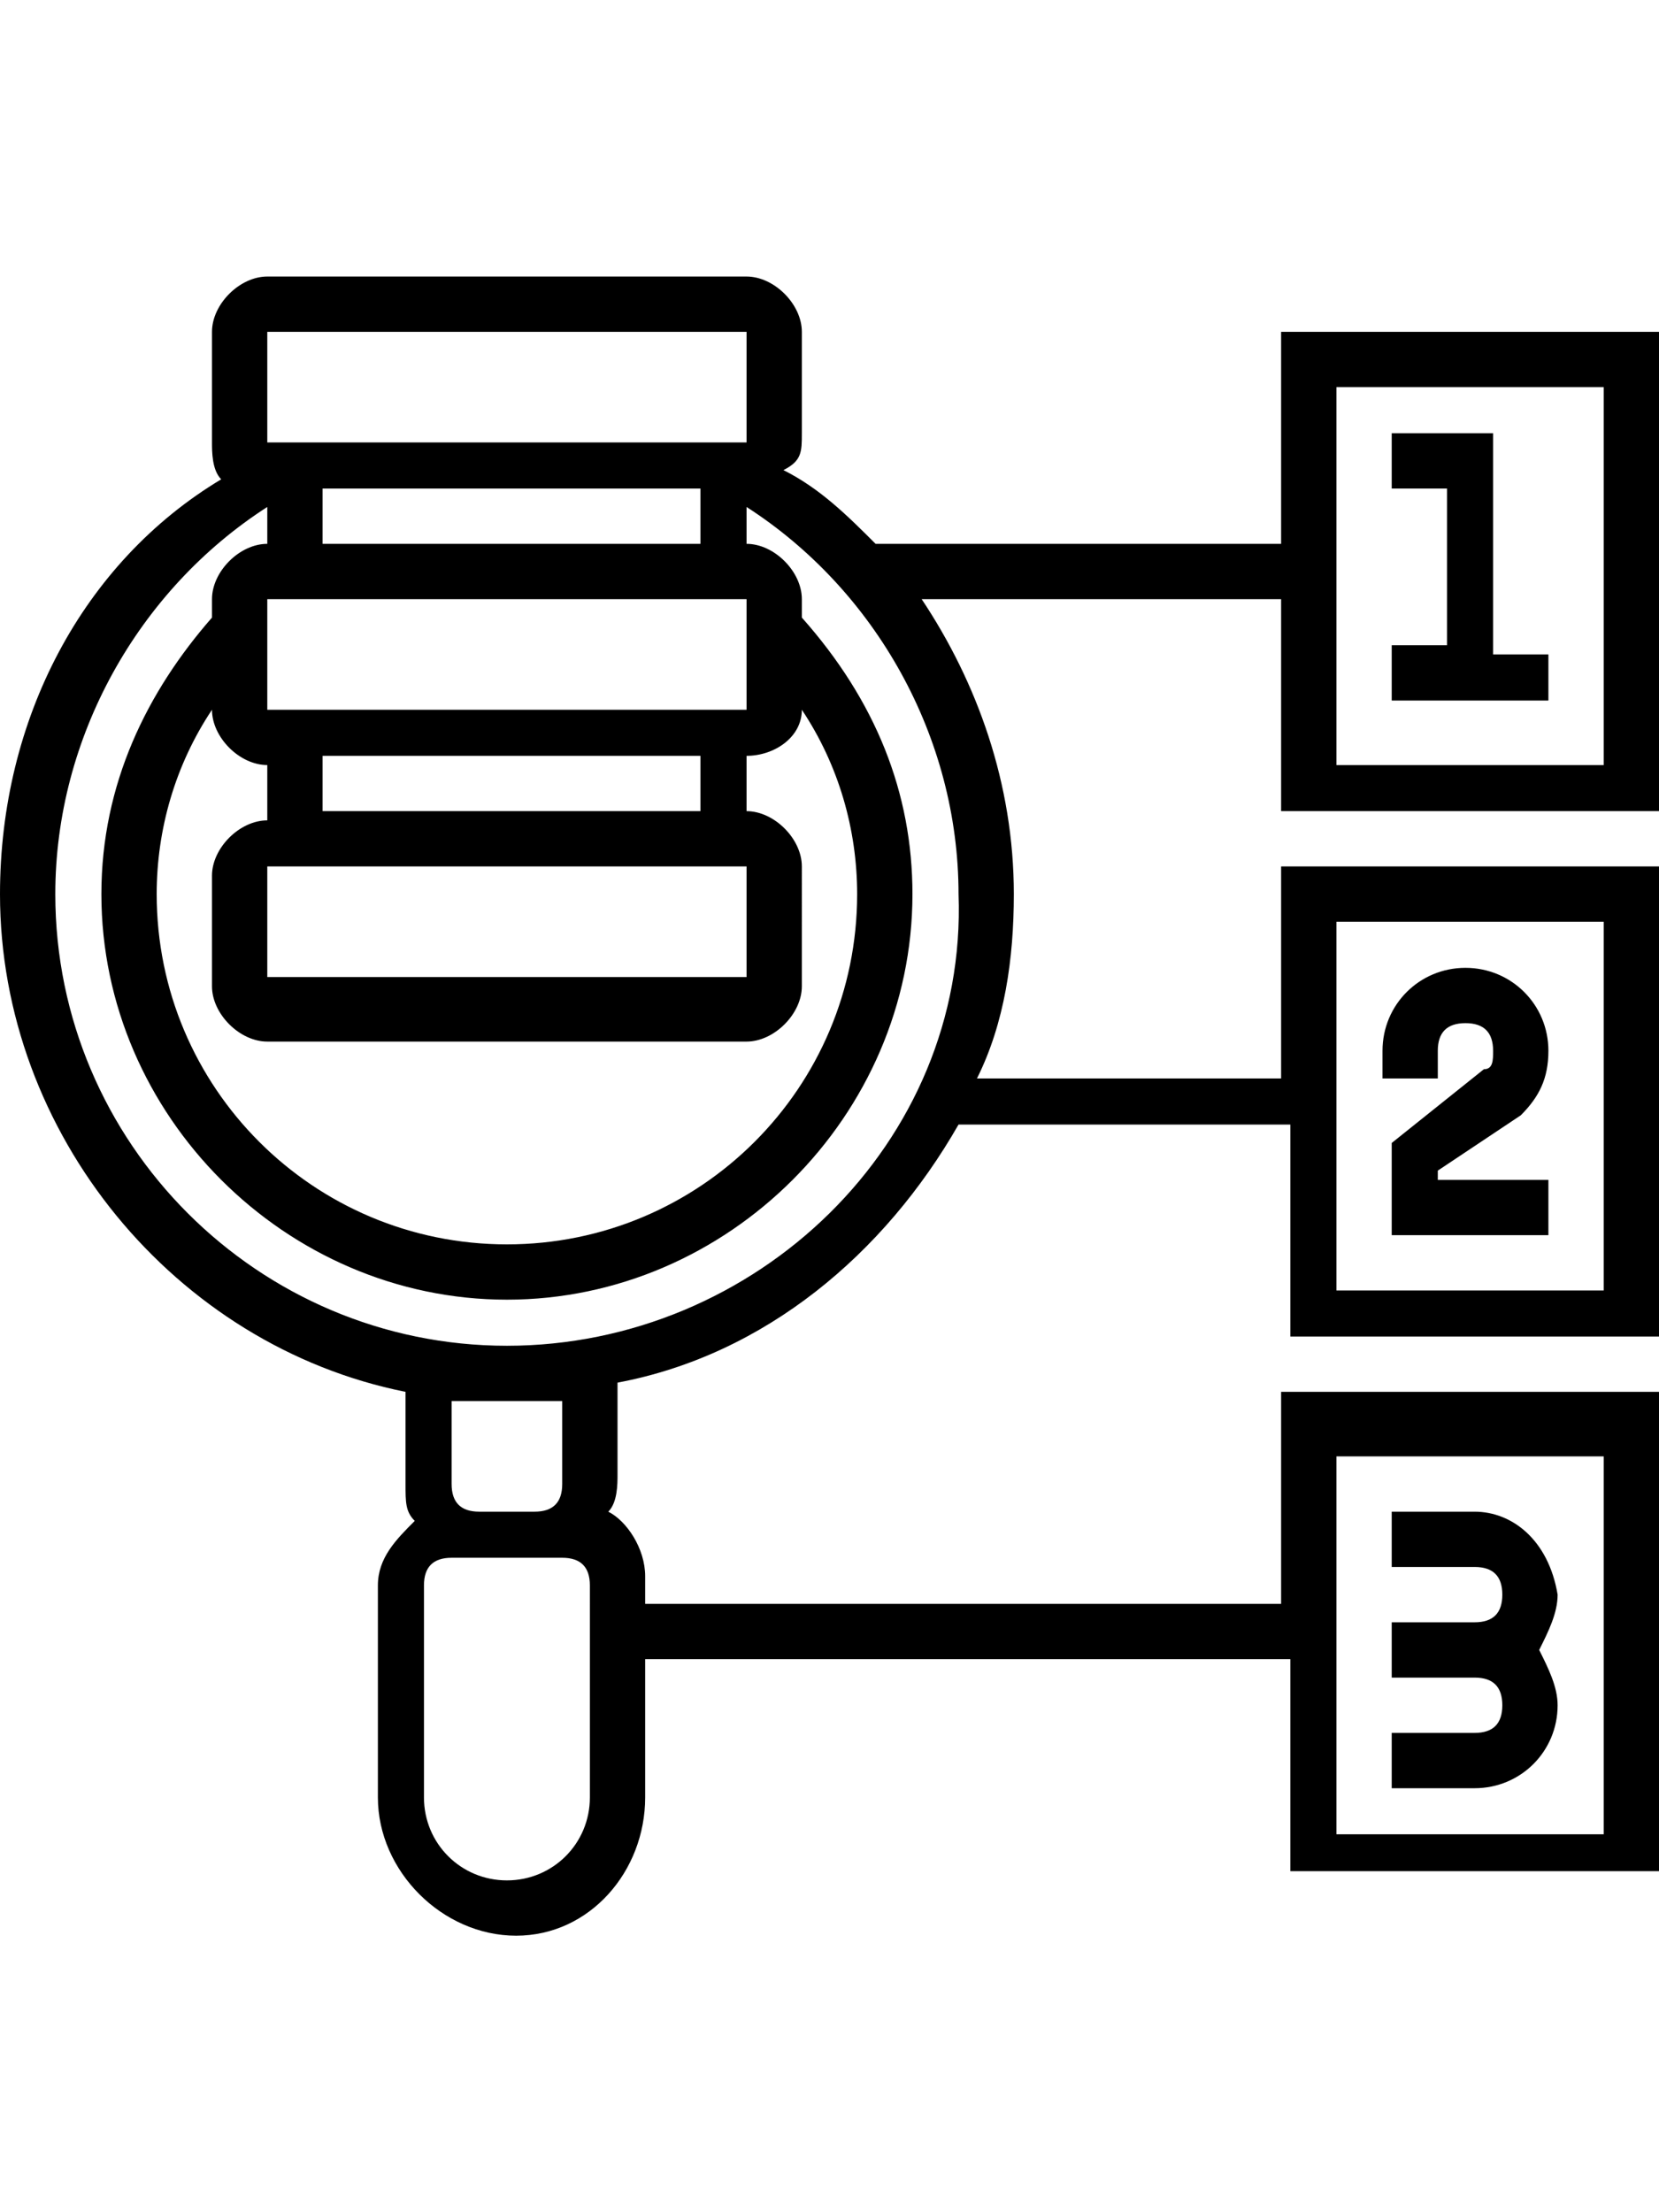 <?xml version="1.0" encoding="utf-8"?>
<!-- Generator: Adobe Illustrator 24.0.2, SVG Export Plug-In . SVG Version: 6.00 Build 0)  -->
<svg version="1.1" id="Layer_1" xmlns="http://www.w3.org/2000/svg" xmlns:xlink="http://www.w3.org/1999/xlink" x="0px" y="0px"
	 viewBox="0 0 18 24" style="enable-background:new 0 0 18 24;" xml:space="preserve">
<style type="text/css">
	.st0{fill:#FC6A55;}
	.st1{fill:#EDEDED;}
	.st2{fill:none;stroke:#FC6A55;stroke-miterlimit:10;}
	.st3{stroke:#FFFFFF;stroke-width:0.25;stroke-miterlimit:10;}
	.st4{fill:#656D7A;}
	.st5{fill:#FFFFFF;}
	.st6{filter:url(#Adobe_OpacityMaskFilter);}
	.st7{fill-rule:evenodd;clip-rule:evenodd;fill:#FFFFFF;}
	.st8{mask:url(#mask-2_8_);fill-rule:evenodd;clip-rule:evenodd;}
	.st9{filter:url(#Adobe_OpacityMaskFilter_1_);}
	.st10{mask:url(#mask-2_7_);fill-rule:evenodd;clip-rule:evenodd;}
	.st11{filter:url(#Adobe_OpacityMaskFilter_2_);}
	.st12{mask:url(#mask-2_6_);fill-rule:evenodd;clip-rule:evenodd;}
	.st13{filter:url(#Adobe_OpacityMaskFilter_3_);}
	.st14{mask:url(#mask-2_5_);fill-rule:evenodd;clip-rule:evenodd;}
	.st15{filter:url(#Adobe_OpacityMaskFilter_4_);}
	.st16{mask:url(#mask-2_2_);fill:none;stroke:#000000;stroke-width:2;}
	.st17{fill:#434343;}
	.st18{fill:#434343;stroke:#F9F9F9;stroke-width:0.25;stroke-miterlimit:10;}
	.st19{fill:none;stroke:#FC6A55;stroke-width:0.5;stroke-miterlimit:10;}
	.st20{fill:none;stroke:#FC6A55;stroke-width:0.75;stroke-miterlimit:10;}
	.st21{fill:#FC6A55;stroke:#FC6A55;stroke-width:0.5;stroke-miterlimit:10;}
	.st22{opacity:0.153;fill:url(#Path_146_);enable-background:new    ;}
	.st23{opacity:0.1;fill:#590BB2;enable-background:new    ;}
	.st24{fill:#8E8CA8;}
	.st25{fill:#F5F4F9;}
	.st26{fill:#FFD5B8;}
	.st27{fill:#FC8473;}
	.st28{fill:#1C3475;}
	.st29{fill:#DDD9E4;}
	.st30{fill:#828FB3;}
	.st31{opacity:7.584635e-02;fill:url(#Path_147_);enable-background:new    ;}
	.st32{fill:#FFBE92;}
	.st33{fill:#FB8E7F;}
	.st34{fill:#FDB1A6;}
	.st35{fill:#FC806F;}
	.st36{fill:#FFE783;}
	.st37{fill:#104478;}
	.st38{fill:none;stroke:#FFFFFF;stroke-miterlimit:10;}
	.st39{fill:none;stroke:#000000;stroke-width:0.15;stroke-miterlimit:10;}
	.st40{opacity:0.1;fill:url(#Path_148_);enable-background:new    ;}
	.st41{opacity:0.1;fill:url(#Path_149_);enable-background:new    ;}
</style>
<g>
	<path d="M18,8.8V3.6h-4.1v2.3H9.5c-0.3-0.3-0.6-0.6-1-0.8C8.7,5,8.7,4.9,8.7,4.7V3.6C8.7,3.3,8.4,3,8.1,3H2.9
		C2.6,3,2.3,3.3,2.3,3.6v1.2c0,0.1,0,0.3,0.1,0.4C0.9,6.1,0,7.8,0,9.7c0,2.6,1.9,4.9,4.4,5.4v1c0,0.2,0,0.3,0.1,0.4
		c-0.2,0.2-0.4,0.4-0.4,0.7v2.3c0,0.8,0.7,1.5,1.5,1.5S7,20.3,7,19.5v-1.5h7v2.3H18v-5.2h-4.1v2.3H7v-0.3c0-0.3-0.2-0.6-0.4-0.7
		c0.1-0.1,0.1-0.3,0.1-0.4v-1c1.6-0.3,2.9-1.4,3.7-2.8h3.6v2.3H18V9.4h-4.1v2.3h-3.3c0.3-0.6,0.4-1.3,0.4-2c0-1.2-0.4-2.3-1-3.2h3.9
		v2.3H18z M14.5,15.8h2.9v4.1h-2.9V15.8z M14.5,10h2.9V14h-2.9V10z M8.7,7.7c0.4,0.6,0.6,1.3,0.6,2c0,2.1-1.7,3.8-3.8,3.8
		s-3.8-1.7-3.8-3.8c0-0.7,0.2-1.4,0.6-2c0,0.3,0.3,0.6,0.6,0.6v0.6c-0.3,0-0.6,0.3-0.6,0.6v1.2c0,0.3,0.3,0.6,0.6,0.6h5.2
		c0.3,0,0.6-0.3,0.6-0.6V9.4c0-0.3-0.3-0.6-0.6-0.6V8.2C8.4,8.2,8.7,8,8.7,7.7z M8.1,9.4l0,1.2H2.9V9.4H8.1z M3.5,8.8V8.2h4.1v0.6
		H3.5z M2.9,7.6V6.5h5.2l0,1.2H2.9z M3.5,5.9V5.3h4.1v0.6H3.5z M2.9,3.6h5.2l0,1.2H2.9V3.6z M6.4,19.5c0,0.5-0.4,0.9-0.9,0.9
		S4.6,20,4.6,19.5v-2.3c0-0.2,0.1-0.3,0.3-0.3h0.3h0.6h0.3c0.2,0,0.3,0.1,0.3,0.3V19.5z M6.1,16.1c0,0.2-0.1,0.3-0.3,0.3H5.2
		c-0.2,0-0.3-0.1-0.3-0.3v-0.9c0.2,0,0.4,0,0.6,0s0.4,0,0.6,0V16.1z M5.5,14.6c-2.7,0-4.9-2.2-4.9-4.9c0-1.7,0.9-3.3,2.3-4.2v0.4
		c-0.3,0-0.6,0.3-0.6,0.6v0.2c-0.7,0.8-1.2,1.8-1.2,3c0,2.4,2,4.4,4.4,4.4s4.4-2,4.4-4.4c0-1.1-0.4-2.1-1.2-3V6.5
		c0-0.3-0.3-0.6-0.6-0.6V5.5c1.4,0.9,2.3,2.5,2.3,4.2C10.5,12.4,8.2,14.6,5.5,14.6z M14.5,4.2h2.9v4.1h-2.9V4.2z"/>
	<path d="M16.3,4.7h-1.2v0.6h0.6v1.7h-0.6v0.6h1.7V7.1h-0.6V4.7z"/>
	<path d="M16.5,12.1c0.2-0.2,0.3-0.4,0.3-0.7c0-0.5-0.4-0.9-0.9-0.9s-0.9,0.4-0.9,0.9v0.3h0.6v-0.3c0-0.2,0.1-0.3,0.3-0.3
		c0.2,0,0.3,0.1,0.3,0.3c0,0.1,0,0.2-0.1,0.2l-1,0.8v1h1.7v-0.6h-1.2v-0.1L16.5,12.1z"/>
	<path d="M16,16.4h-0.9v0.6H16c0.2,0,0.3,0.1,0.3,0.3s-0.1,0.3-0.3,0.3h-0.9v0.6H16c0.2,0,0.3,0.1,0.3,0.3s-0.1,0.3-0.3,0.3h-0.9
		v0.6H16c0.5,0,0.9-0.4,0.9-0.9c0-0.2-0.1-0.4-0.2-0.6c0.1-0.2,0.2-0.4,0.2-0.6C16.8,16.7,16.4,16.4,16,16.4z"/>
</g>
</svg>
